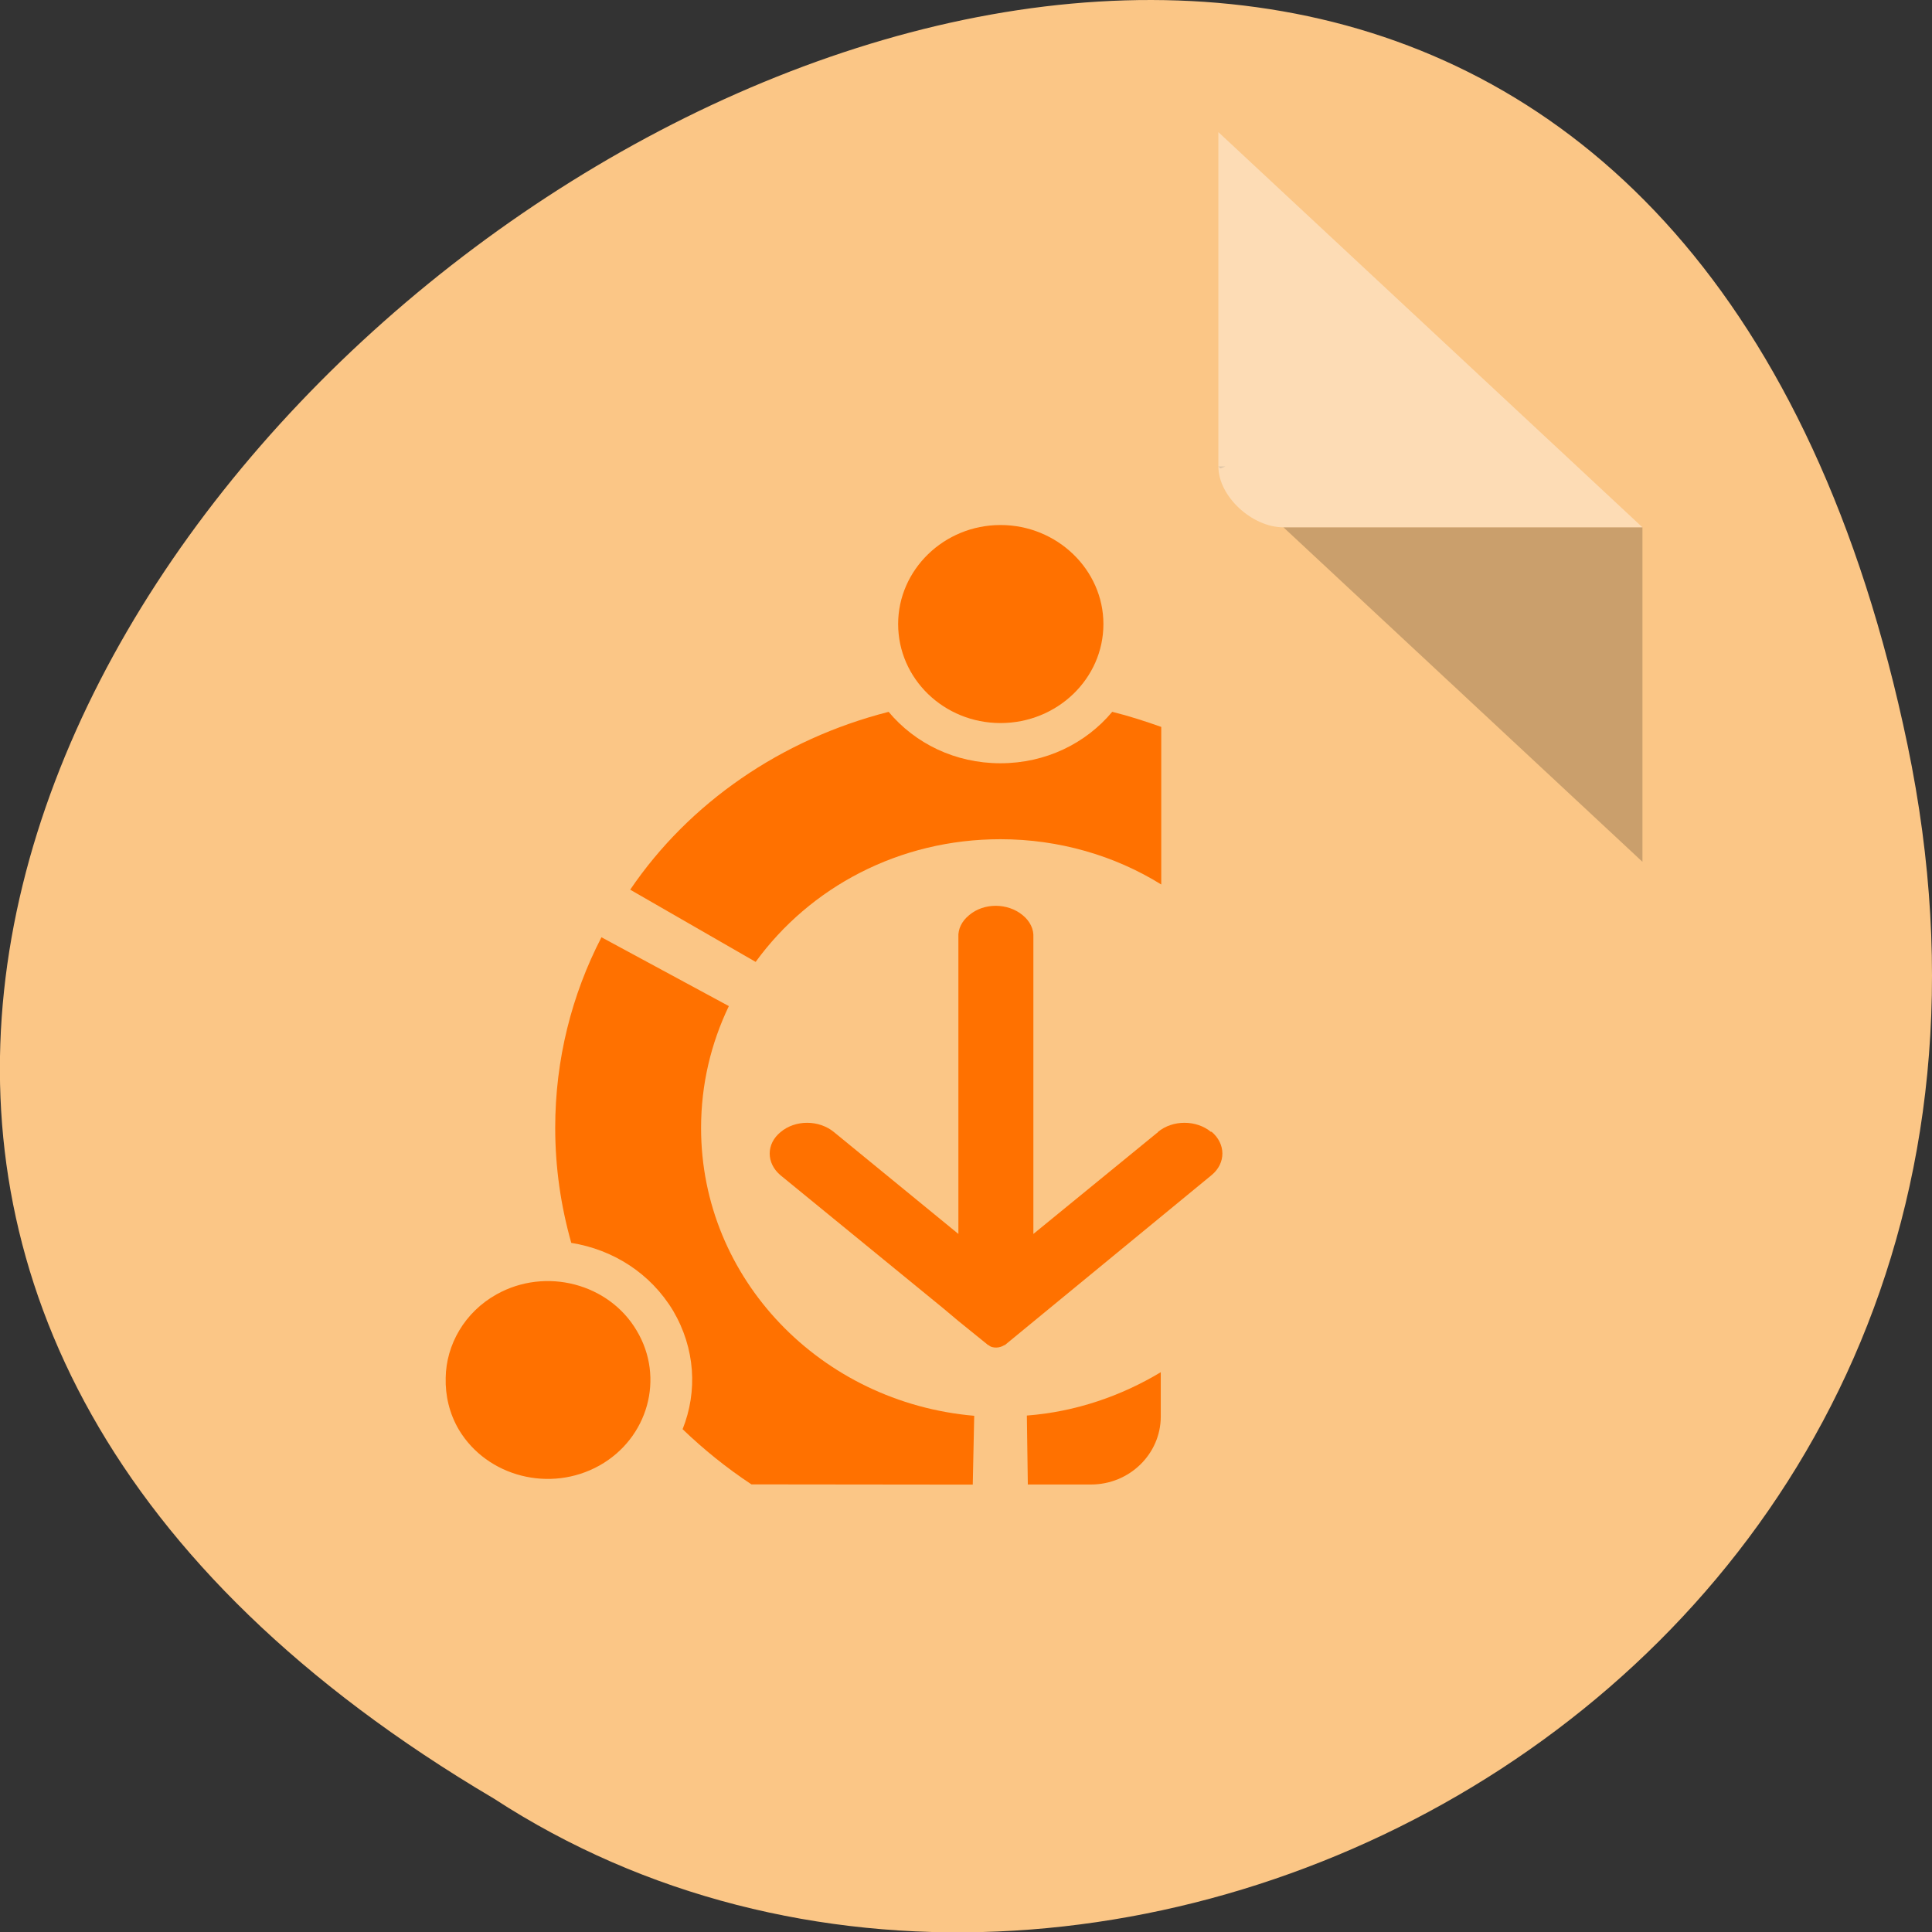 <svg xmlns="http://www.w3.org/2000/svg" viewBox="0 0 16 16"><rect x="0" y="0" width="16" height="16" fill="#333333" stroke="none"/><path d="m 15.797 6.168 c -3.125 -14.992 -24.617 1.102 -11.707 8.727 c 5.02 3.27 13.313 -1.012 11.707 -8.727" fill="#fbc686"/><path d="m 10.09 3.863 l 0.016 0.016 l 0.043 -0.016 m 0.48 0.504 l 2.973 2.77 v -2.77" fill-opacity="0.196"/><path d="m 10.09 1.094 l 3.512 3.273 h -2.973 c -0.262 0 -0.539 -0.258 -0.539 -0.504 v -2.77" fill="#fff" fill-opacity="0.392"/><g fill="#ff7100"><path d="m 8.504 11.723 c 0.406 -0.031 0.785 -0.164 1.109 -0.359 v 0.367 c 0 0.309 -0.258 0.563 -0.578 0.563 h -0.523"/><path d="m 6.223 12.293 c -0.207 -0.137 -0.395 -0.289 -0.57 -0.457 c 0.125 -0.313 0.105 -0.668 -0.078 -0.98 c -0.188 -0.313 -0.5 -0.508 -0.844 -0.563 c -0.086 -0.305 -0.133 -0.621 -0.133 -0.953 c 0 -0.566 0.137 -1.102 0.383 -1.578 l 1.055 0.57 c -0.148 0.309 -0.23 0.648 -0.23 1.01 c 0 1.25 0.992 2.273 2.262 2.383 l -0.012 0.57"/><path d="m 7.438 5.168 c 0 -0.449 0.379 -0.82 0.848 -0.82 c 0.469 0 0.852 0.371 0.852 0.82 c 0 0.453 -0.383 0.82 -0.852 0.82 c -0.469 0 -0.848 -0.367 -0.848 -0.82"/><path d="m 7.359 5.895 c 0.219 0.262 0.551 0.426 0.926 0.426 c 0.375 0 0.707 -0.164 0.926 -0.426 c 0.141 0.035 0.273 0.078 0.406 0.125 v 1.305 c -0.383 -0.238 -0.844 -0.375 -1.332 -0.375 c -0.84 0 -1.578 0.398 -2.027 1.016 l -1.039 -0.598 c 0.488 -0.719 1.25 -1.246 2.141 -1.473"/><path d="m 5.273 11.02 c 0.234 0.391 0.094 0.891 -0.309 1.117 c -0.406 0.227 -0.93 0.094 -1.164 -0.297 c -0.078 -0.133 -0.113 -0.281 -0.109 -0.43 c 0.004 -0.273 0.156 -0.543 0.422 -0.691 c 0.406 -0.227 0.93 -0.09 1.16 0.301"/><path d="m 10.03 9.375 c -0.121 -0.102 -0.32 -0.102 -0.441 0 c 0 0 -0.004 0.008 -0.008 0.008 l -1.023 0.836 v -2.457 c 0.004 -0.066 -0.027 -0.133 -0.09 -0.184 c -0.125 -0.102 -0.32 -0.102 -0.441 0 c -0.063 0.051 -0.094 0.117 -0.09 0.184 v 2.457 l -1.031 -0.844 c -0.125 -0.102 -0.32 -0.102 -0.441 0 c -0.121 0.098 -0.121 0.258 0 0.359 l 1.348 1.102 l 0.125 0.105 l 0.246 0.199 h 0.004 c 0.016 0.016 0.039 0.02 0.063 0.02 c 0.023 0 0.047 -0.008 0.066 -0.02 h 0.004 l 0.242 -0.199 l 1.473 -1.211 c 0.117 -0.098 0.117 -0.258 -0.004 -0.359"/></g></svg>